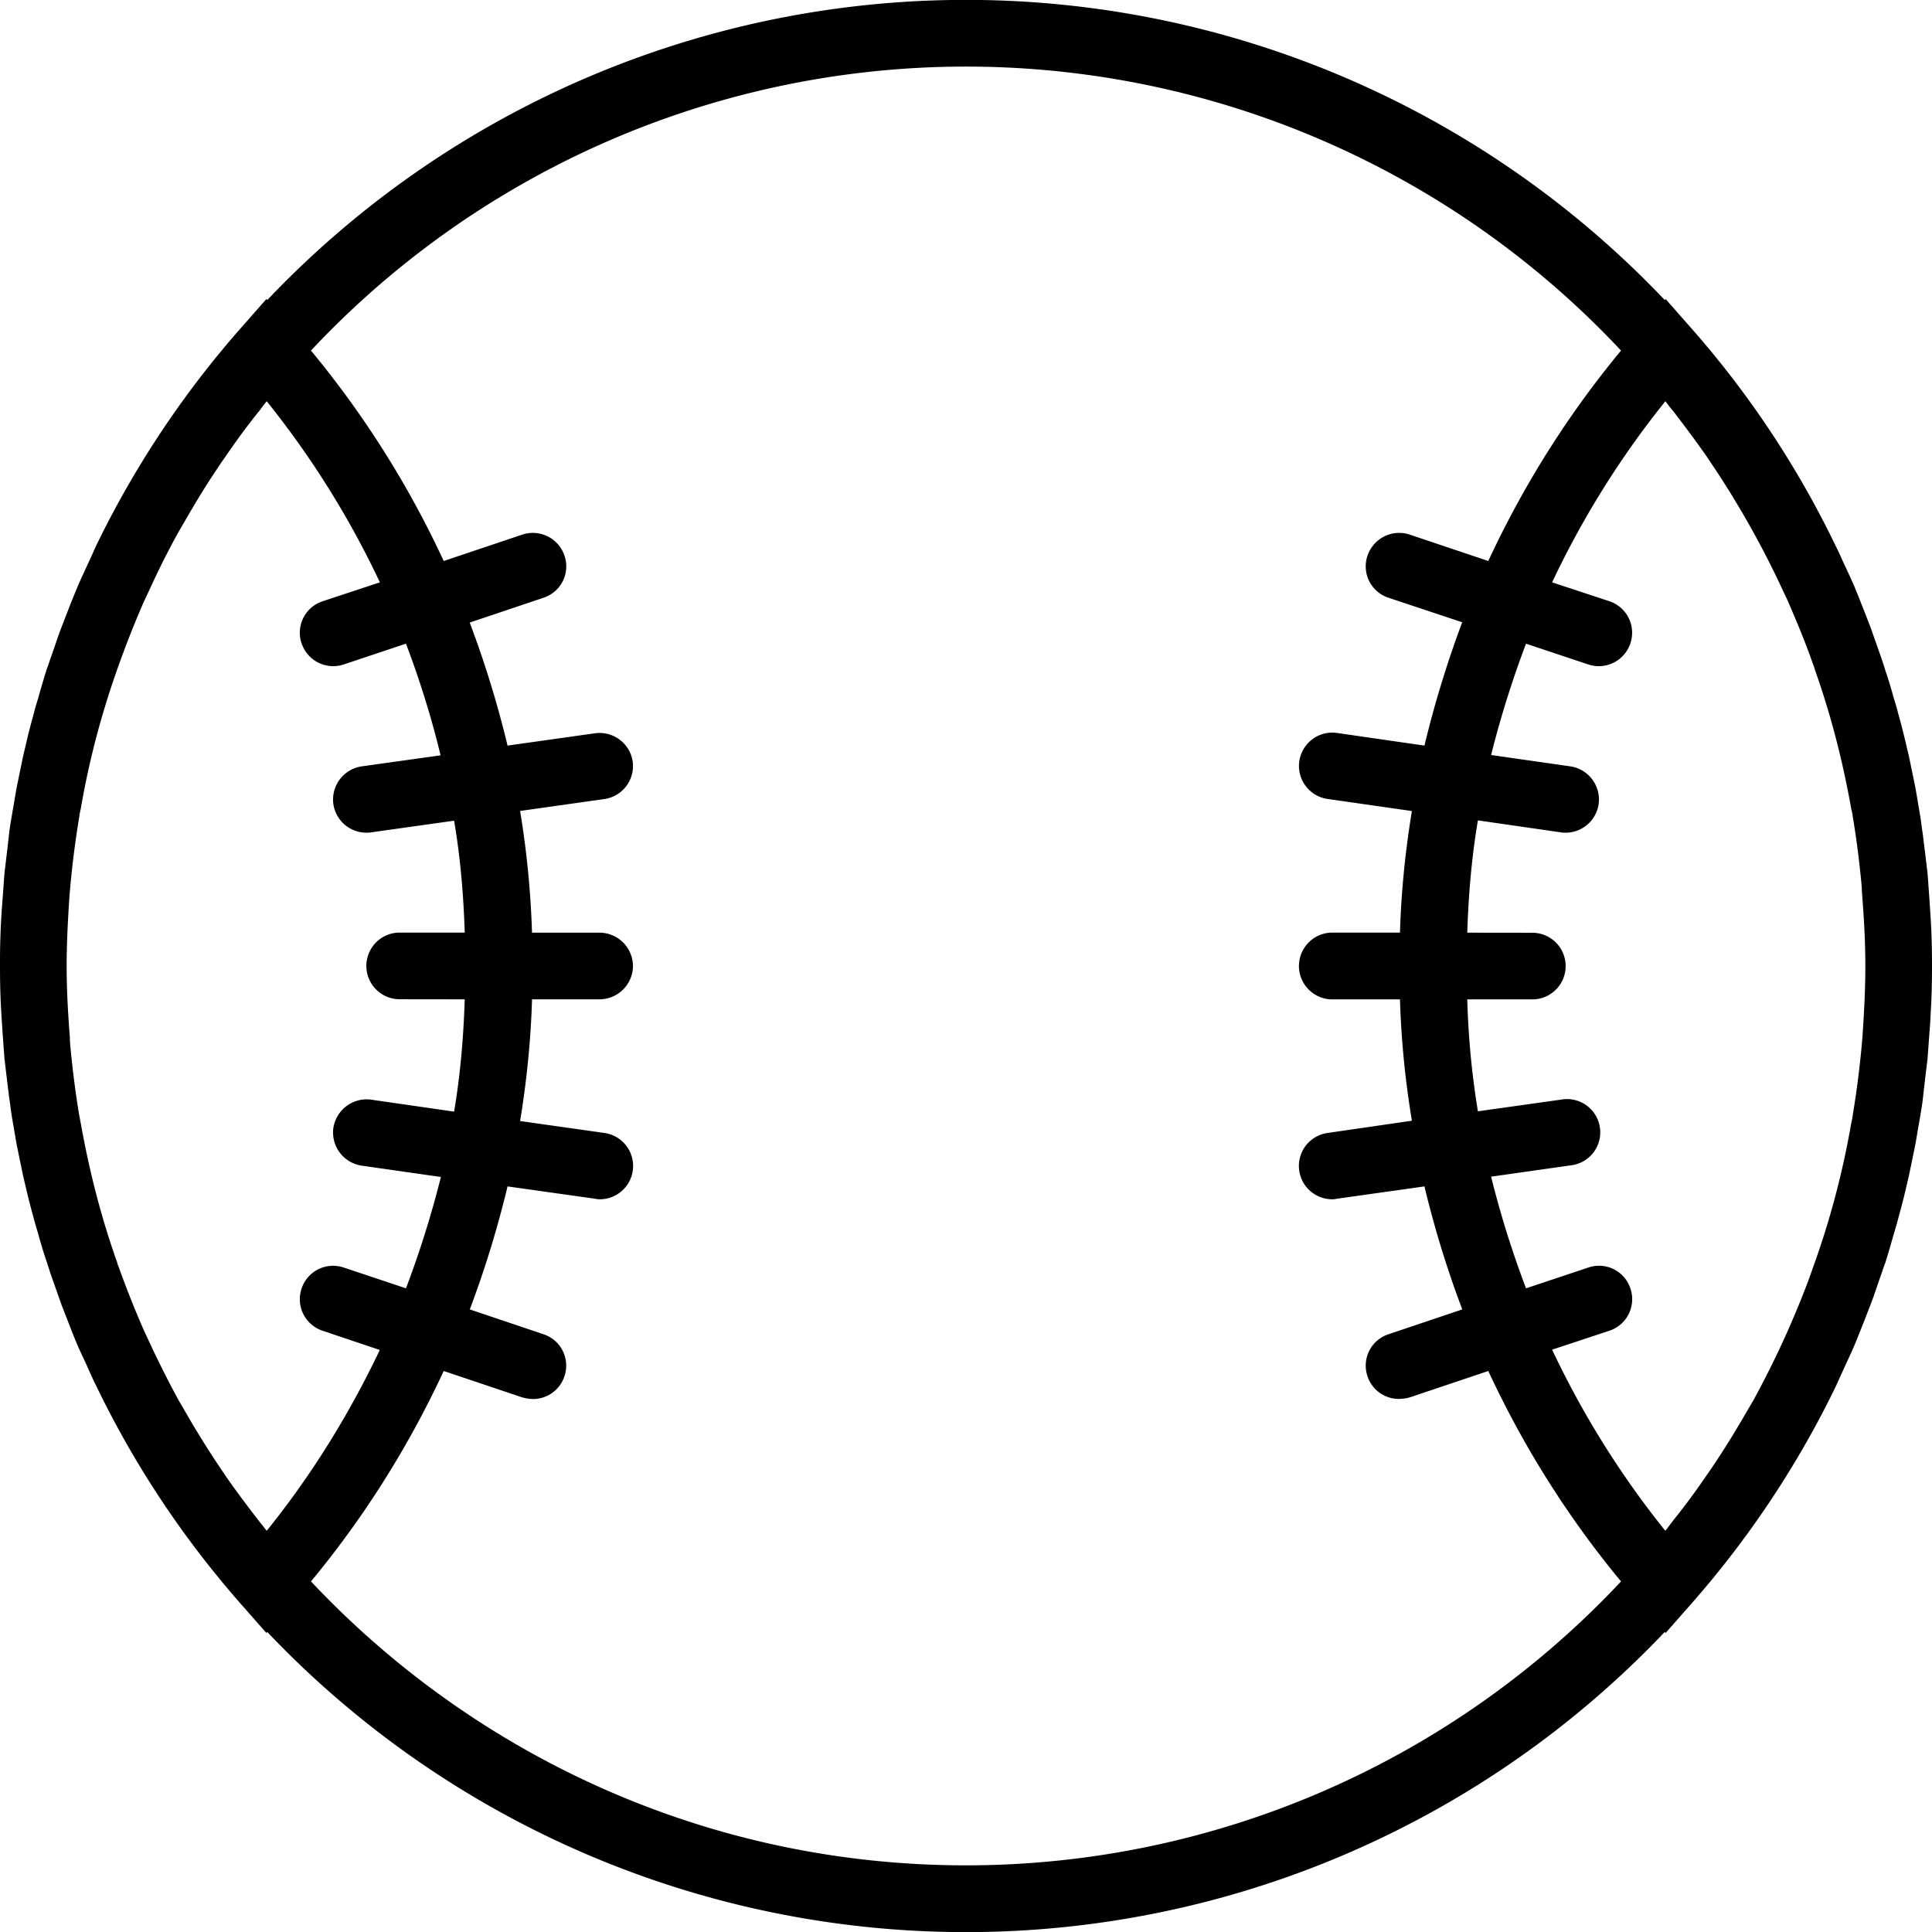 <svg xmlns="http://www.w3.org/2000/svg" width="32" height="32" viewBox="0 0 24 24">
    <path d="M22.898 17.016c.047-.102.094-.2.137-.301.043-.102.082-.203.121-.3l.082-.212c.043-.11.078-.223.117-.332.024-.066.043-.129.067-.191.035-.114.07-.23.101-.344.02-.066.04-.129.055-.191.031-.114.063-.23.09-.348l.047-.2.07-.34c.016-.077.027-.152.04-.226.019-.11.038-.215.054-.324.012-.09.02-.176.031-.266l.035-.293.024-.332c.008-.078.011-.156.015-.238.012-.191.016-.383.016-.578 0-.195-.004-.387-.016-.578-.004-.082-.011-.16-.015-.238l-.024-.332-.035-.293c-.012-.09-.02-.176-.035-.266-.012-.11-.031-.215-.05-.324-.012-.074-.024-.149-.04-.227l-.07-.34-.047-.199a9.032 9.032 0 0 0-.09-.348c-.015-.062-.035-.125-.055-.19a5.772 5.772 0 0 0-.105-.345 5.403 5.403 0 0 0-.063-.191l-.117-.332-.082-.211c-.039-.098-.078-.2-.12-.3-.044-.102-.09-.2-.138-.302-.03-.066-.058-.132-.093-.199A11.882 11.882 0 0 0 21 4.066l-.309-.351-.011.012a11.968 11.968 0 0 0-17.36 0l-.011-.012L3 4.066a12.028 12.028 0 0 0-1.809 2.72c-.03.066-.058.132-.09.198-.046.102-.093.2-.136.301a9.67 9.67 0 0 0-.121.3l-.082.212c-.043.11-.078.223-.117.332-.024.066-.043.129-.067.191-.035.114-.07.23-.101.344-.02.066-.04.129-.055.191-.031.114-.063.23-.09.348l-.047.2-.07.34c-.016.077-.027.152-.04.226-.019.11-.038.215-.054.324-.012.09-.02.176-.031.266l-.035.293-.024.332A9.434 9.434 0 0 0 0 12c0 .195.004.387.016.578.004.082.011.16.015.238l.024.332.035.293c.012.09.02.176.035.266.012.11.031.215.05.324.013.074.024.149.04.227l.07.34.047.199c.027.117.059.234.09.348.016.062.035.125.055.19.03.114.066.231.105.345.02.062.04.125.063.191l.117.332.082.211c.039.102.078.2.12.3.044.102.095.2.138.302.03.066.058.132.093.199.47.976 1.075 1.89 1.805 2.719l.309.351.011-.012a11.968 11.968 0 0 0 17.36 0l.011.012.309-.351a12.028 12.028 0 0 0 1.809-2.72c.03-.066.058-.132.09-.198zm.239-4.145l-.012.137c-.027.285-.063.566-.11.847-.003.032-.011.067-.019.102a10.538 10.538 0 0 1-.473 1.785c-.093.27-.203.535-.316.793l-.059.13c-.113.245-.234.487-.367.73l-.082.14c-.129.223-.262.442-.406.656-.031.047-.063.094-.094.137a8.593 8.593 0 0 1-.422.57c-.03.04-.058.079-.09.118a11.24 11.24 0 0 1-1.406-2.25l.711-.235a.412.412 0 0 0 .262-.523.41.41 0 0 0-.524-.262l-.773.258a12.138 12.138 0 0 1-.434-1.387l.985-.14a.413.413 0 1 0-.117-.817l-1.032.145a10.283 10.283 0 0 1-.132-1.39h.808a.414.414 0 0 0 0-.828l-.808-.001c.015-.469.054-.934.132-1.395l1.032.149c.02.004.039.004.058.004a.415.415 0 0 0 .41-.356.417.417 0 0 0-.351-.468l-.985-.141c.118-.469.262-.93.434-1.383l.773.258a.413.413 0 0 0 .523-.262.412.412 0 0 0-.26-.523l-.712-.235a11.24 11.24 0 0 1 1.407-2.25c.03.04.058.079.09.114.144.187.288.379.421.57l.094.14a11.418 11.418 0 0 1 .855 1.528l.059.125c.113.262.223.523.316.793.008.02.016.039.02.059.2.562.348 1.14.453 1.73.008.035.016.066.02.102.047.28.082.562.109.847.004.043.004.09.008.133.023.293.039.582.039.875 0 .293-.016.582-.035.871zM3.747 7.992a.413.413 0 0 0 .523.262l.773-.258c.172.453.316.914.43 1.387l-.98.137a.417.417 0 0 0-.352.468.415.415 0 0 0 .41.356c.02 0 .039 0 .058-.004l1.032-.145c.078.457.117.922.132 1.39h-.808a.414.414 0 0 0 0 .828l.808.001c-.015.469-.054.934-.132 1.395l-1.032-.149a.419.419 0 0 0-.468.352.417.417 0 0 0 .351.468l.985.141c-.118.469-.262.93-.434 1.383l-.773-.258a.412.412 0 0 0-.524.262.412.412 0 0 0 .262.523l.71.239c-.378.793-.843 1.55-1.405 2.246-.032-.04-.06-.078-.09-.114-.145-.187-.29-.379-.422-.57l-.094-.14a11.418 11.418 0 0 1-.406-.657l-.082-.14a12.758 12.758 0 0 1-.367-.73l-.059-.126a12.407 12.407 0 0 1-.316-.793c-.008-.02-.016-.039-.02-.059-.2-.562-.348-1.14-.453-1.73-.008-.035-.012-.07-.02-.102a12.258 12.258 0 0 1-.109-.847 1.514 1.514 0 0 1-.008-.133C.844 12.582.828 12.293.828 12c0-.293.016-.582.035-.871l.012-.137c.027-.285.063-.566.11-.847.003-.032.011-.067.019-.102.101-.59.254-1.168.453-1.73a12.407 12.407 0 0 1 .336-.852c.02-.04.039-.082.059-.125.113-.246.234-.492.367-.73l.082-.141c.129-.223.261-.442.406-.656.031-.047.063-.094.094-.137.133-.195.273-.387.422-.57.03-.04.058-.079.09-.118a11.24 11.24 0 0 1 1.406 2.25l-.711.235a.412.412 0 0 0-.262.523zM12 23.172c-3.203 0-6.098-1.36-8.137-3.527.664-.801 1.215-1.68 1.649-2.614l.976.328c.047.012.09.02.133.02a.41.41 0 0 0 .39-.281.41.41 0 0 0-.261-.524l-.914-.308c.187-.496.344-1.008.469-1.528l1.086.153c.02.004.039.007.058.007a.414.414 0 0 0 .059-.824l-1.047-.148c.082-.5.133-1.004.148-1.512h.84A.417.417 0 0 0 7.863 12a.417.417 0 0 0-.414-.414h-.84a11.517 11.517 0 0 0-.148-1.512l1.047-.148a.414.414 0 0 0 .351-.469.416.416 0 0 0-.468-.348l-1.086.153a12.783 12.783 0 0 0-.47-1.528l.915-.308a.41.41 0 0 0 .262-.524.415.415 0 0 0-.524-.261l-.976.328a12.023 12.023 0 0 0-1.649-2.614 11.148 11.148 0 0 1 16.274 0c-.664.801-1.215 1.68-1.649 2.614l-.976-.328a.415.415 0 0 0-.524.261.41.41 0 0 0 .262.524l.914.304c-.187.5-.344 1.012-.469 1.532l-1.086-.157a.414.414 0 0 0-.117.82l1.047.15c-.082.5-.133 1.003-.148 1.51h-.84a.414.414 0 0 0 0 .83h.84c.015.507.066 1.01.148 1.507l-1.047.152a.414.414 0 0 0 .059.824c.02 0 .039-.003.058-.007l1.086-.153c.125.52.282 1.032.47 1.528l-.915.308a.41.41 0 0 0-.262.524.41.41 0 0 0 .39.28.546.546 0 0 0 .134-.019l.976-.328c.434.934.985 1.813 1.649 2.614A11.148 11.148 0 0 1 12 23.172zm0 0"/>
</svg>
